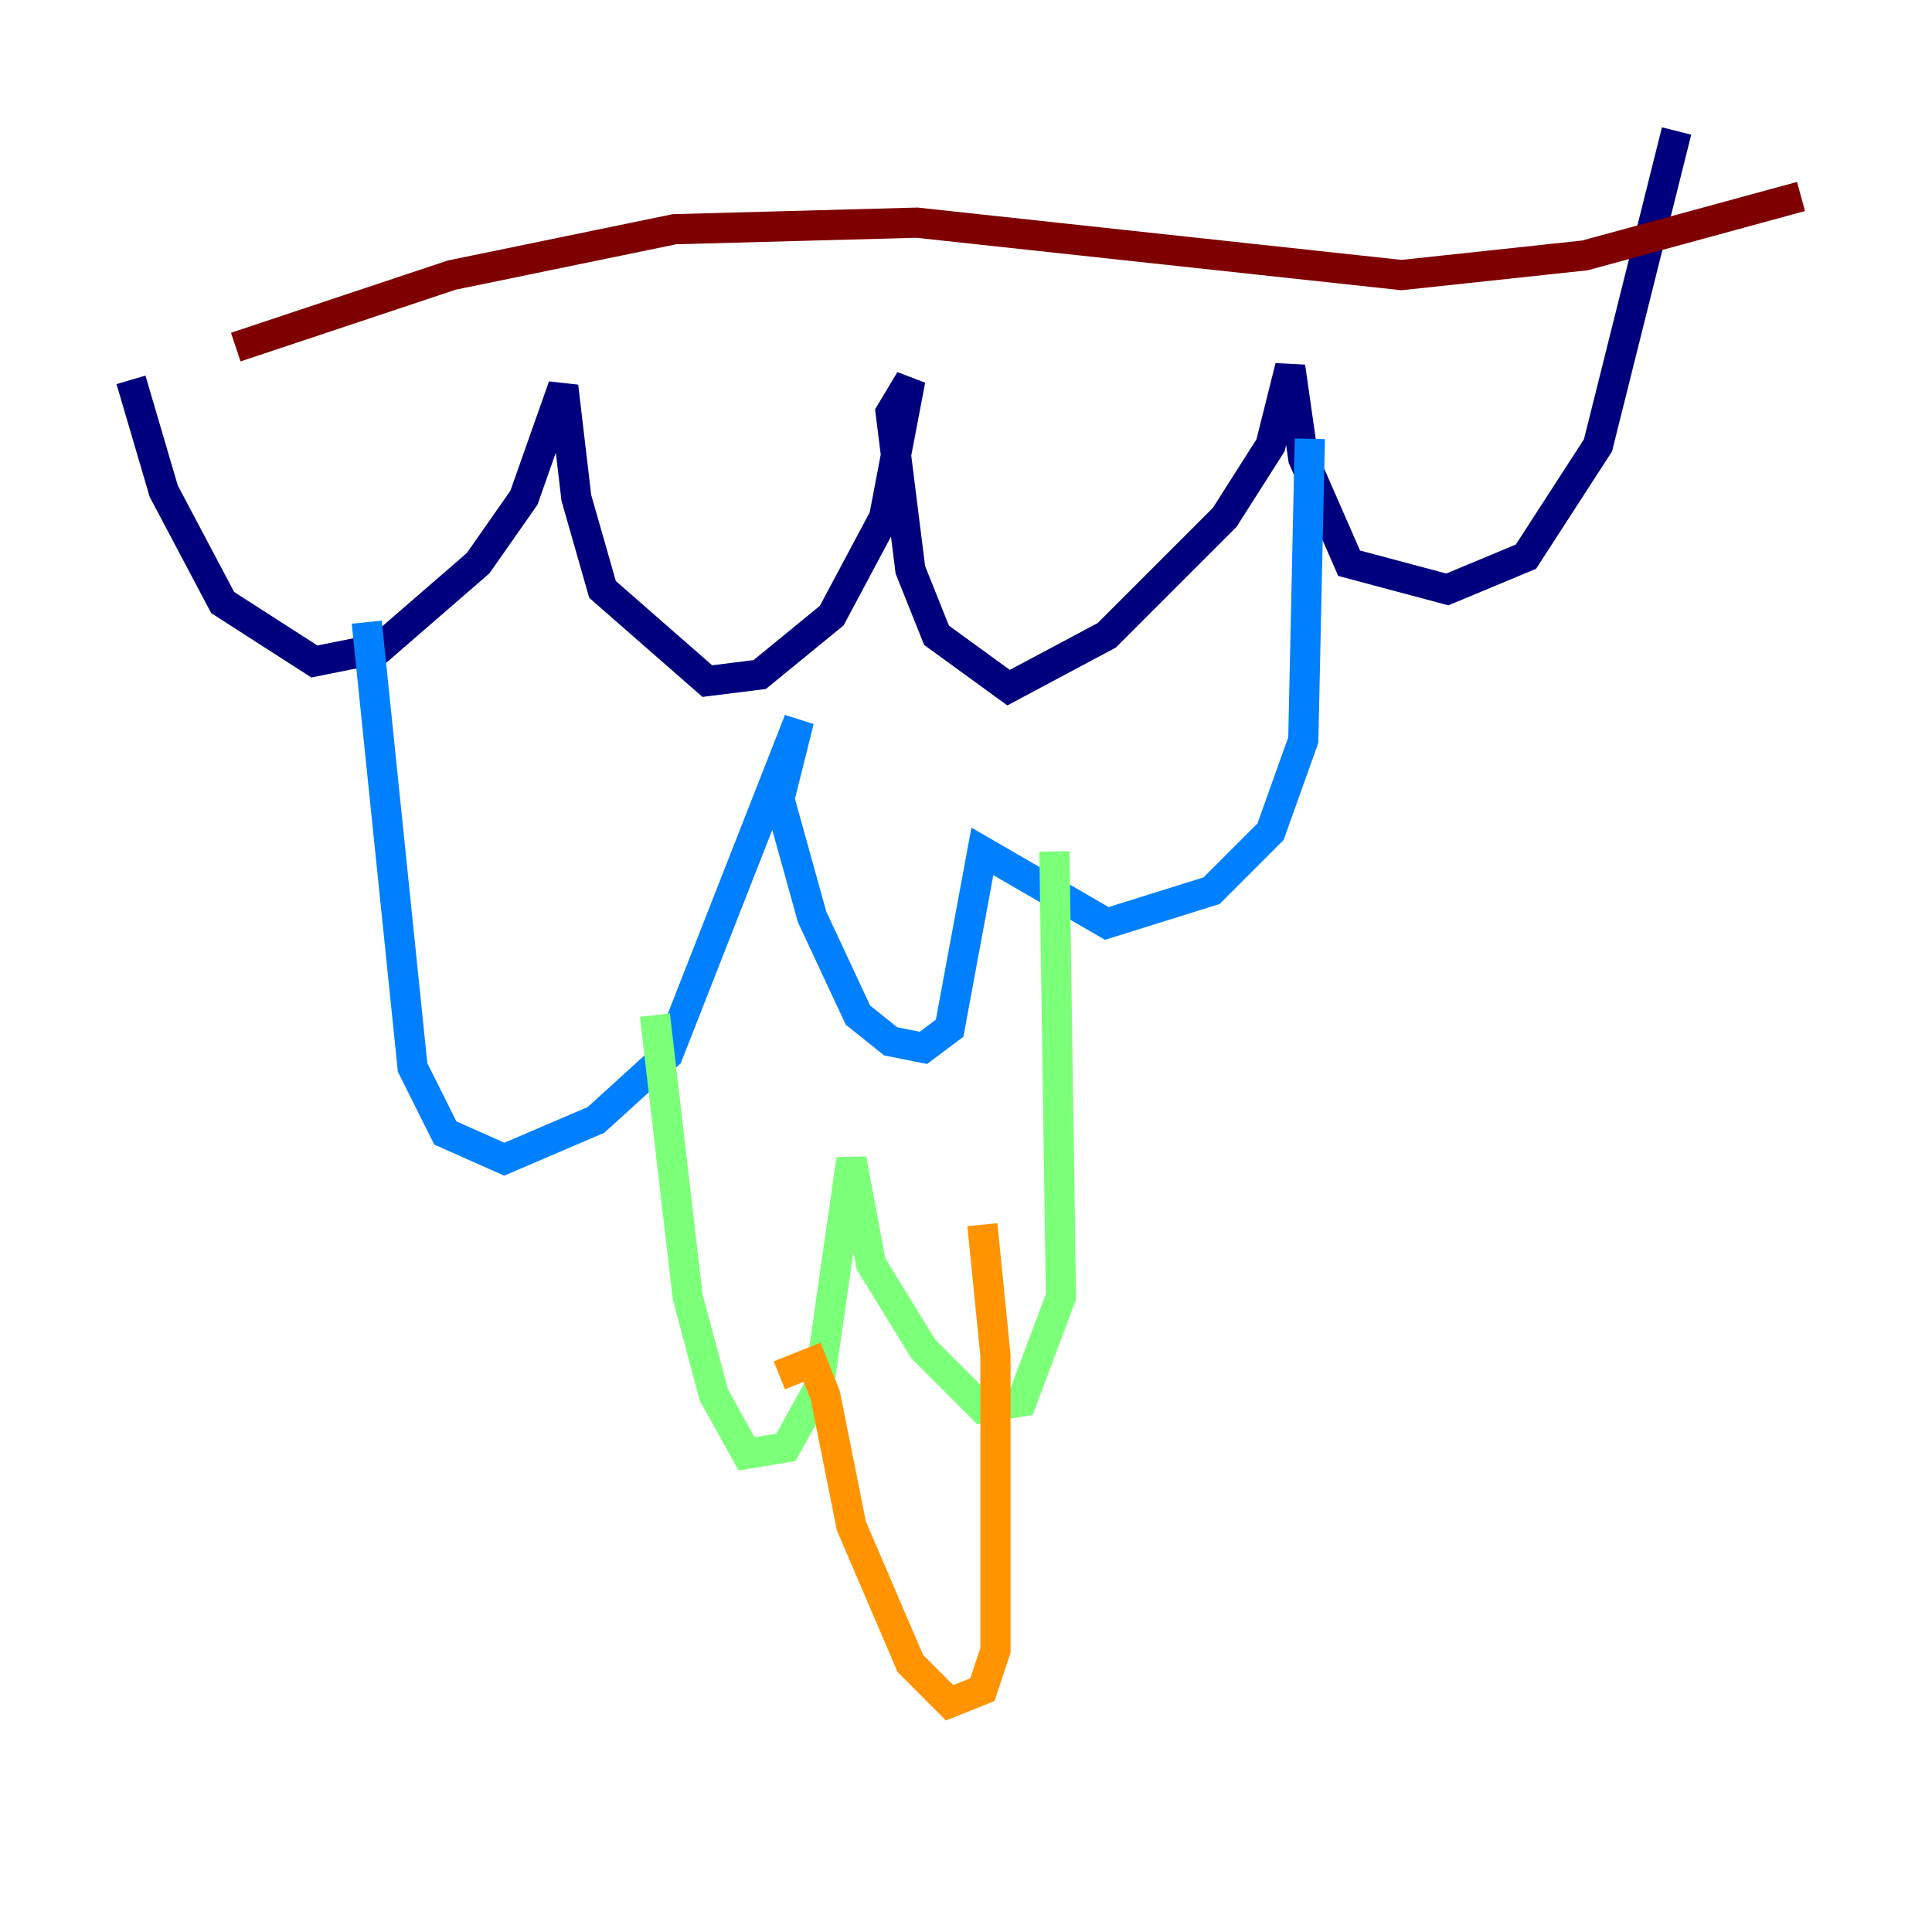 <?xml version="1.0" encoding="utf-8" ?>
<svg baseProfile="tiny" height="128" version="1.2" viewBox="0,0,128,128" width="128" xmlns="http://www.w3.org/2000/svg" xmlns:ev="http://www.w3.org/2001/xml-events" xmlns:xlink="http://www.w3.org/1999/xlink"><defs /><polyline fill="none" points="8.678,25.166 10.848,32.542 14.752,39.919 20.827,43.824 25.166,42.956 31.675,37.315 34.712,32.976 37.315,25.6 38.183,32.976 39.919,39.051 46.861,45.125 50.332,44.691 55.105,40.786 58.576,34.278 60.312,25.166 59.01,27.336 60.312,37.749 62.047,42.088 66.82,45.559 73.329,42.088 81.139,34.278 84.176,29.505 85.478,24.298 86.346,30.373 89.383,37.315 95.891,39.051 101.098,36.881 105.871,29.505 111.078,8.678" stroke="#00007f" stroke-width="2" /><polyline fill="none" points="24.298,41.22 27.336,70.725 29.505,75.064 33.41,76.8 39.485,74.197 44.258,69.858 52.936,47.729 51.634,52.936 53.803,60.746 56.841,67.254 59.01,68.99 61.18,69.424 62.915,68.122 65.085,56.407 73.329,61.18 80.271,59.01 84.176,55.105 86.346,49.031 86.78,29.071" stroke="#0080ff" stroke-width="2" /><polyline fill="none" points="43.39,67.254 45.559,85.912 47.295,92.42 49.464,96.325 52.068,95.891 54.237,91.986 56.407,76.8 57.709,83.742 61.18,89.383 65.085,93.288 67.688,92.854 70.291,85.912 69.858,56.407" stroke="#7cff79" stroke-width="2" /><polyline fill="none" points="51.634,91.119 53.803,90.251 54.671,92.42 56.407,101.098 60.312,110.21 62.915,112.814 65.085,111.946 65.953,109.342 65.953,89.817 65.085,81.139" stroke="#ff9400" stroke-width="2" /><polyline fill="none" points="15.62,22.997 29.939,18.224 44.691,15.186 60.746,14.752 92.854,18.224 105.003,16.922 119.322,13.017" stroke="#7f0000" stroke-width="2" /></svg>